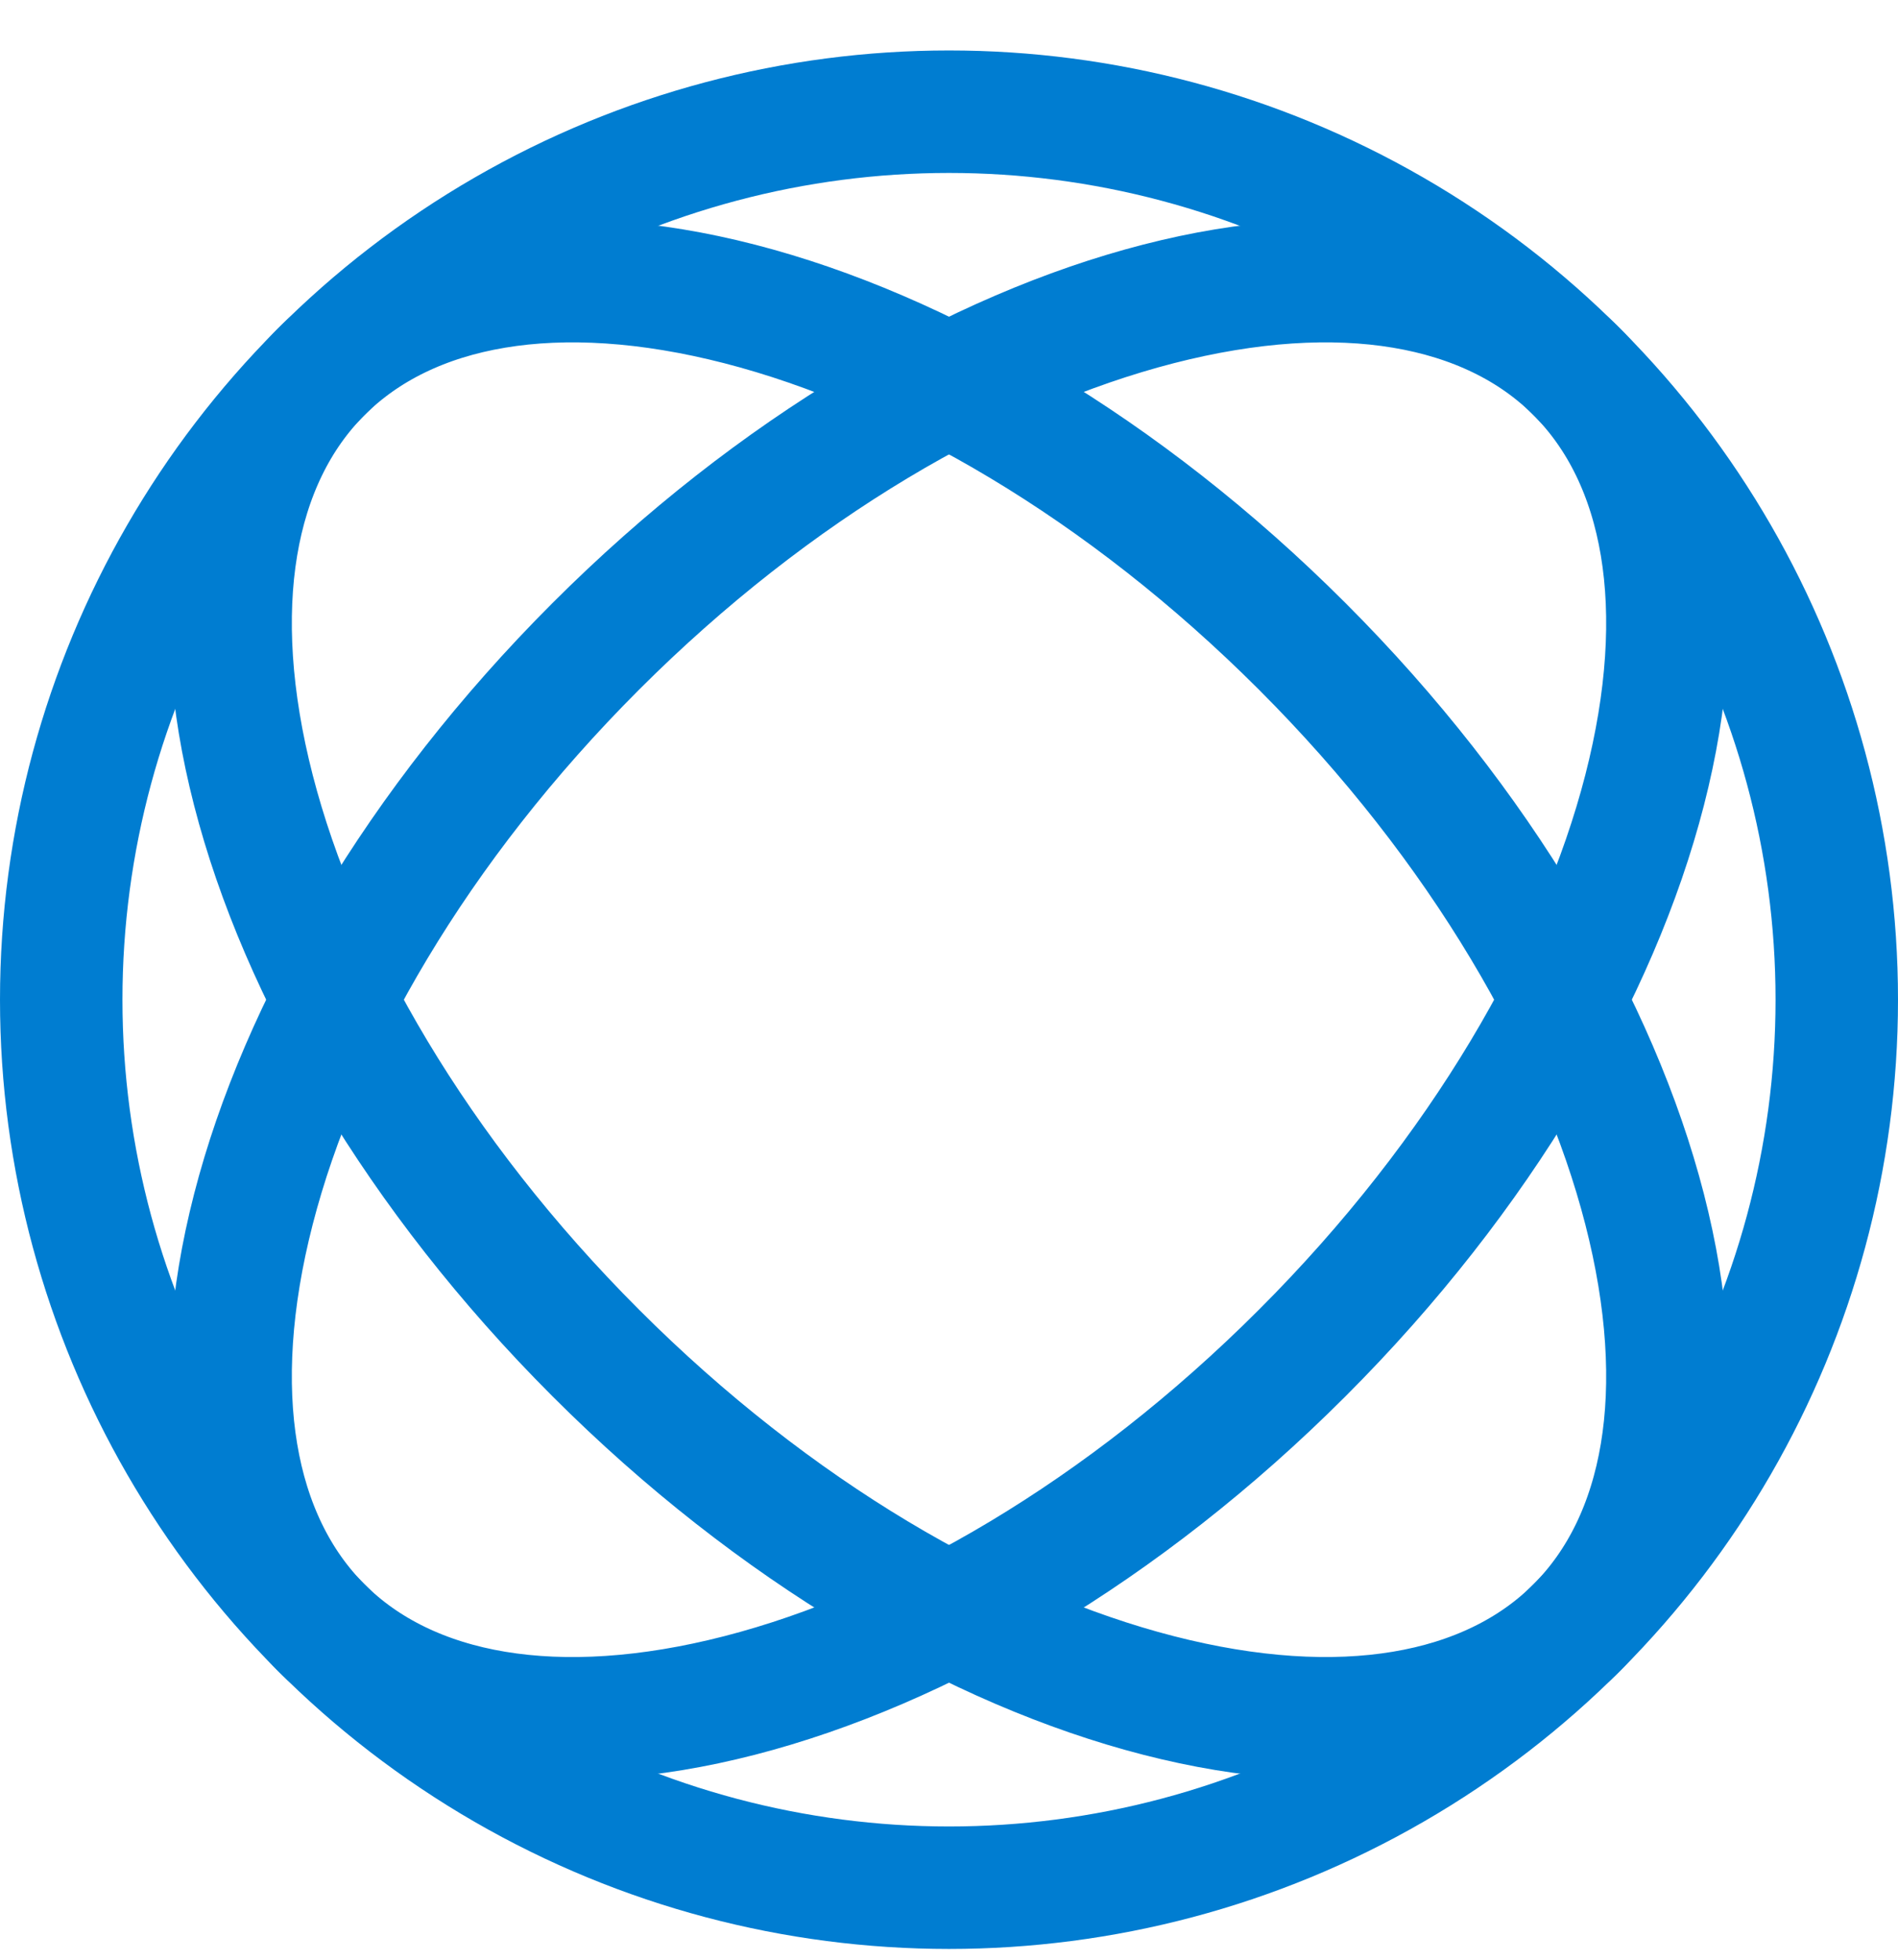<svg width="31" height="32" viewBox="0 0 31 32" fill="none" xmlns="http://www.w3.org/2000/svg">
<circle cx="15.5" cy="15.5" r="14.5" transform="matrix(1 0 0 -1 0 31.824)" stroke="#007DD1" stroke-width="2"/>
<path d="M25.753 26.577C27.19 25.14 27.627 22.722 26.861 19.743C26.101 16.79 24.192 13.477 21.269 10.554C18.347 7.632 15.034 5.723 12.081 4.963C9.101 4.197 6.684 4.634 5.247 6.071C3.81 7.508 3.373 9.925 4.139 12.904C4.899 15.858 6.808 19.171 9.731 22.093C12.653 25.015 15.966 26.925 18.919 27.684C21.899 28.451 24.316 28.014 25.753 26.577Z" stroke="#007DD1" stroke-width="2"/>
<path d="M5.247 26.577C6.684 28.014 9.101 28.451 12.08 27.685C15.034 26.925 18.347 25.016 21.269 22.093C24.192 19.171 26.101 15.858 26.861 12.904C27.627 9.925 27.19 7.508 25.753 6.071C24.316 4.634 21.898 4.197 18.919 4.963C15.966 5.723 12.653 7.632 9.73 10.555C6.808 13.477 4.899 16.79 4.139 19.744C3.373 22.723 3.81 25.14 5.247 26.577Z" stroke="#007DD1" stroke-width="2"/>
</svg>
